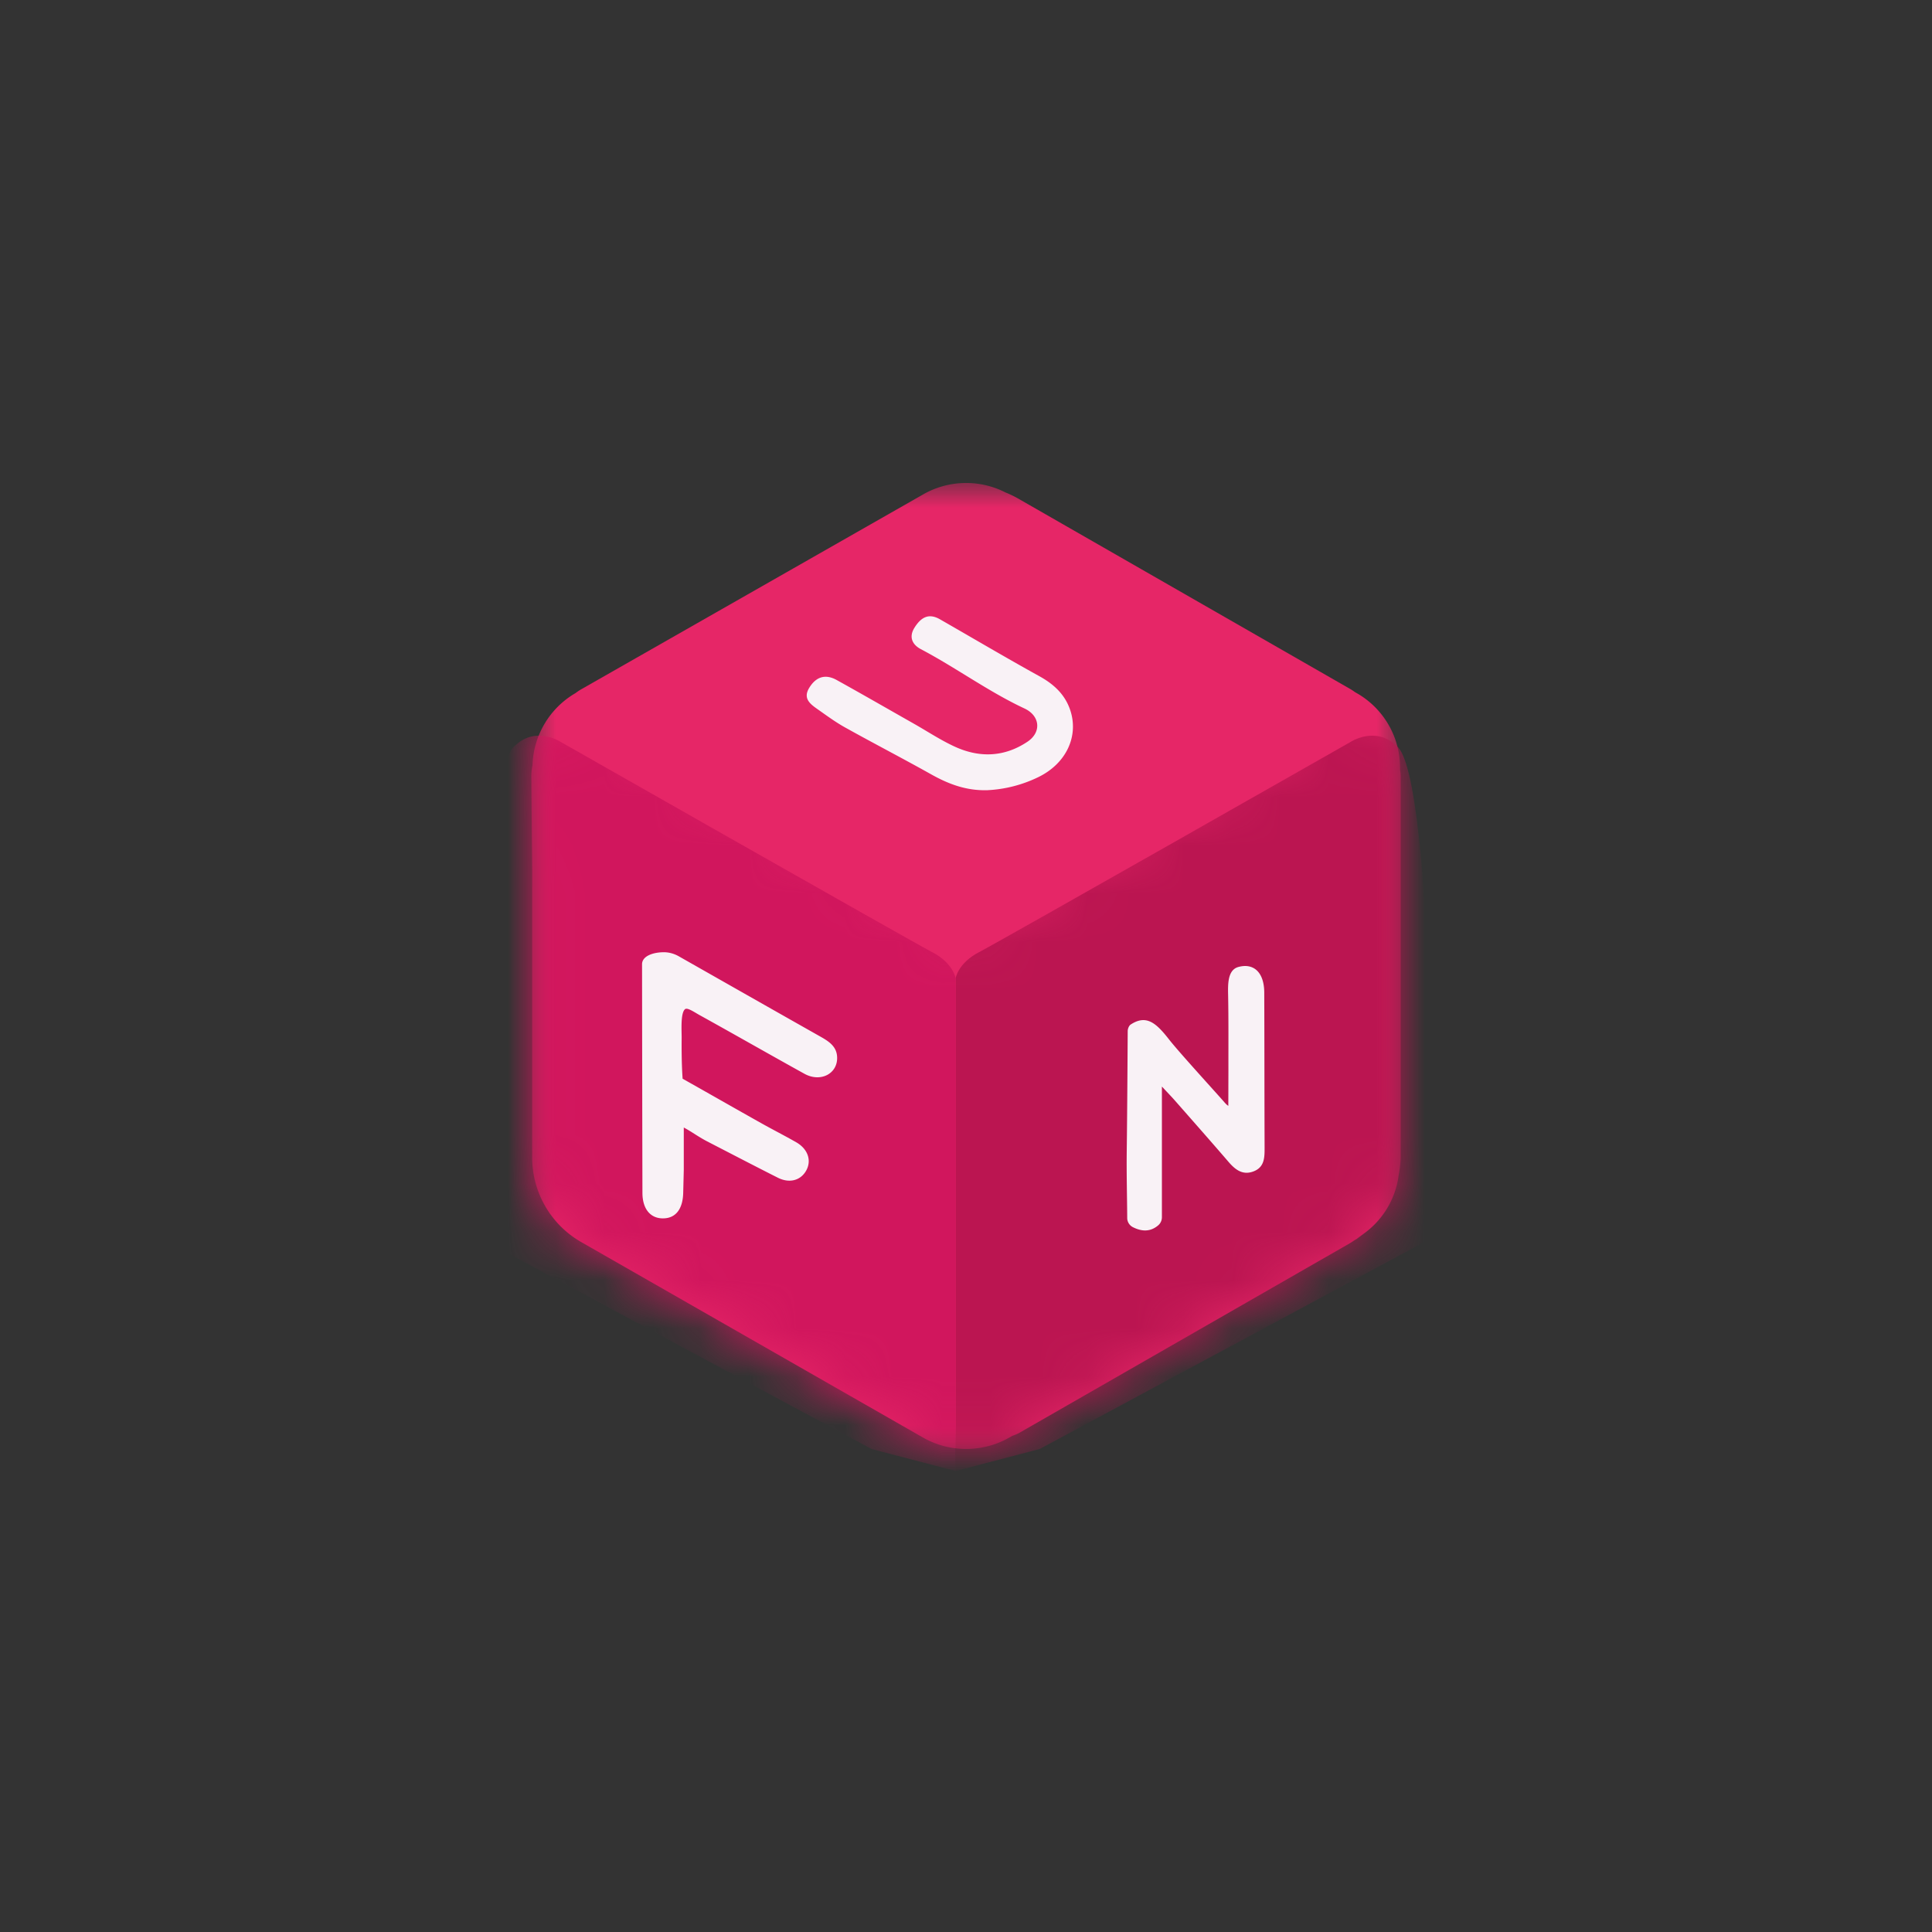 <svg width="40" height="40" xmlns="http://www.w3.org/2000/svg" xmlns:xlink="http://www.w3.org/1999/xlink" viewBox="0 0 40 40"><rect x="0" y="0" width="40" height="40" fill="#333333" stroke="none"/><defs><path id="a" d="M0 0h18v20H0z"/><path d="M8.993 0h-.036c-.298.008-.59.09-.849.24L1.046 4.263a1.077 1.077 0 00-.129.085 1.775 1.775 0 00-.892 1.495A1.07 1.07 0 000 6.08L.018 8.01v5.956a2.036 2.036 0 001.022 1.754l7.068 4.042a1.807 1.807 0 001.79 0l.059-.034c.046-.015.09-.034.134-.055l6.862-3.936c.033-.019.063-.042.095-.062l.04-.023c.014-.009.024-.021.039-.03l.105-.078a1.758 1.758 0 00.726-1.214c.026-.129.04-.26.042-.39V6.06a1.064 1.064 0 00-.013-.123v-.043a1.793 1.793 0 00-.899-1.545l-.036-.02a.994.994 0 00-.102-.067L10.085.325a2.045 2.045 0 00-.267-.129A1.791 1.791 0 009.01 0h-.018zm-7.27 5.196l6.96-3.967a.648.648 0 01.625-.007.618.618 0 00.068.03c.045.017.09.038.132.062l6.763 3.877-7.32 4.152-7.228-4.147z" id="c"/><path d="M8.993 0h-.036c-.298.008-.59.09-.849.24L1.046 4.263a1.077 1.077 0 00-.129.085 1.775 1.775 0 00-.892 1.495A1.07 1.07 0 000 6.08L.018 8.01v5.956a2.036 2.036 0 001.022 1.754l7.068 4.042a1.807 1.807 0 001.79 0l.059-.034c.046-.015.09-.034.134-.055l6.862-3.936c.033-.019.063-.042.095-.062l.04-.023c.014-.009.024-.021.039-.03l.105-.078a1.758 1.758 0 00.726-1.214c.026-.129.04-.26.042-.39V6.06a1.064 1.064 0 00-.013-.123v-.043a1.793 1.793 0 00-.899-1.545l-.036-.02a.994.994 0 00-.102-.067L10.085.325a2.045 2.045 0 00-.267-.129A1.791 1.791 0 009.01 0h-.018zm-7.27 5.196l6.96-3.967a.648.648 0 01.625-.007.618.618 0 00.068.03c.045.017.09.038.132.062l6.763 3.877-7.32 4.152-7.228-4.147z" id="e"/></defs><g fill="none" fill-rule="evenodd"><g transform="translate(11 10)"><mask id="b" fill="#fff"><use xlink:href="#a"/></mask><path d="M18 6.06a1.064 1.064 0 00-.013-.123v-.043a1.778 1.778 0 00-.9-1.545l-.035-.02a.996.996 0 00-.102-.067L10.085.325a2.042 2.042 0 00-.267-.129 1.791 1.791 0 00-1.71.043L1.046 4.264a1.081 1.081 0 00-.129.085 1.79 1.79 0 00-.892 1.495A1.07 1.07 0 000 6.08L.018 8.01v5.956a2.018 2.018 0 001.023 1.754l7.067 4.042a1.807 1.807 0 001.79 0l.059-.034c.046-.015.09-.034.134-.055l6.862-3.936c.033-.019.063-.042.095-.062l.04-.023c.014-.009.024-.021.039-.03l.105-.078a1.769 1.769 0 00.726-1.214c.026-.129.04-.26.042-.39V6.06z" fill="#E62667" mask="url(#b)"/></g><g transform="translate(11 10)"><mask id="d" fill="#fff"><use xlink:href="#c"/></mask><path d="M8.785 20.456V10.251s.054-.314.482-.536c.429-.222 7.685-4.348 7.685-4.348s.519-.351.96.075c.791.559.791 10.158.791 10.158L10.526 20l-1.74.456z" fill="#BB1551" mask="url(#d)"/></g><g transform="translate(11 10)"><mask id="f" fill="#fff"><use xlink:href="#e"/></mask><path d="M8.785 20.456V10.251s-.053-.314-.482-.536C7.875 9.493.62 5.367.62 5.367s-.52-.351-.961.075c-.79.559-.79 10.158-.79 10.158L7.044 20l1.741.456z" fill="#D1165D" mask="url(#f)"/></g><g fill="#F9F2F6"><path d="M23.405 21.215c.327-.218.531-.036.796.302.21.27 1.014 1.146 1.16 1.317.038.039.038.039.07.062l.002-.735c-.001-.518.004-1.036-.006-1.554-.005-.229-.012-.526.213-.587.312-.085.533.106.535.529.004 1.066.003 2.133.007 3.2 0 .203.006.413-.228.503-.224.086-.378-.033-.519-.197-.37-.43-.746-.855-1.12-1.281-.063-.071-.13-.14-.259-.278v2.706c0 .066-.03.129-.08.17-.155.13-.33.132-.523.034a.216.216 0 01-.115-.175c-.003-.468-.016-.937-.01-1.405.01-.76.018-2.17.02-2.479 0-.046.024-.107.057-.132M20.446 16.36c-.445.014-.815-.13-1.174-.332-.584-.327-1.179-.635-1.763-.96-.2-.11-.385-.246-.571-.377-.157-.11-.325-.226-.18-.456.138-.223.33-.286.563-.157.534.296 1.063.601 1.594.902.288.163.565.348.865.484.509.23 1.019.209 1.492-.107.295-.197.263-.536-.06-.688-.75-.351-1.418-.845-2.149-1.23-.165-.088-.257-.242-.128-.446.13-.206.288-.307.524-.172.686.393 1.367.796 2.06 1.179.293.162.521.368.633.685.193.549-.074 1.124-.658 1.406a2.71 2.71 0 01-1.048.269M14.157 24.22l-.012.479c-.009.333-.154.52-.407.526-.268.007-.436-.191-.437-.526-.004-1.578-.006-3.157-.008-4.735 0-.17.227-.249.453-.249.107 0 .211.03.304.082.983.558 1.966 1.117 2.95 1.673.172.098.328.204.332.426.007.337-.346.518-.676.336-.729-.403-1.451-.817-2.18-1.22-.093-.052-.242-.155-.29-.12-.1.072-.072.453-.073.593 0 .04-.007.482.02.849.527.296 1.112.631 1.64.927.236.132.477.254.711.388.24.137.321.372.212.578-.113.212-.349.28-.594.155-.494-.249-.984-.505-1.475-.758-.192-.103-.284-.179-.47-.28v.877z"/></g></g></svg>